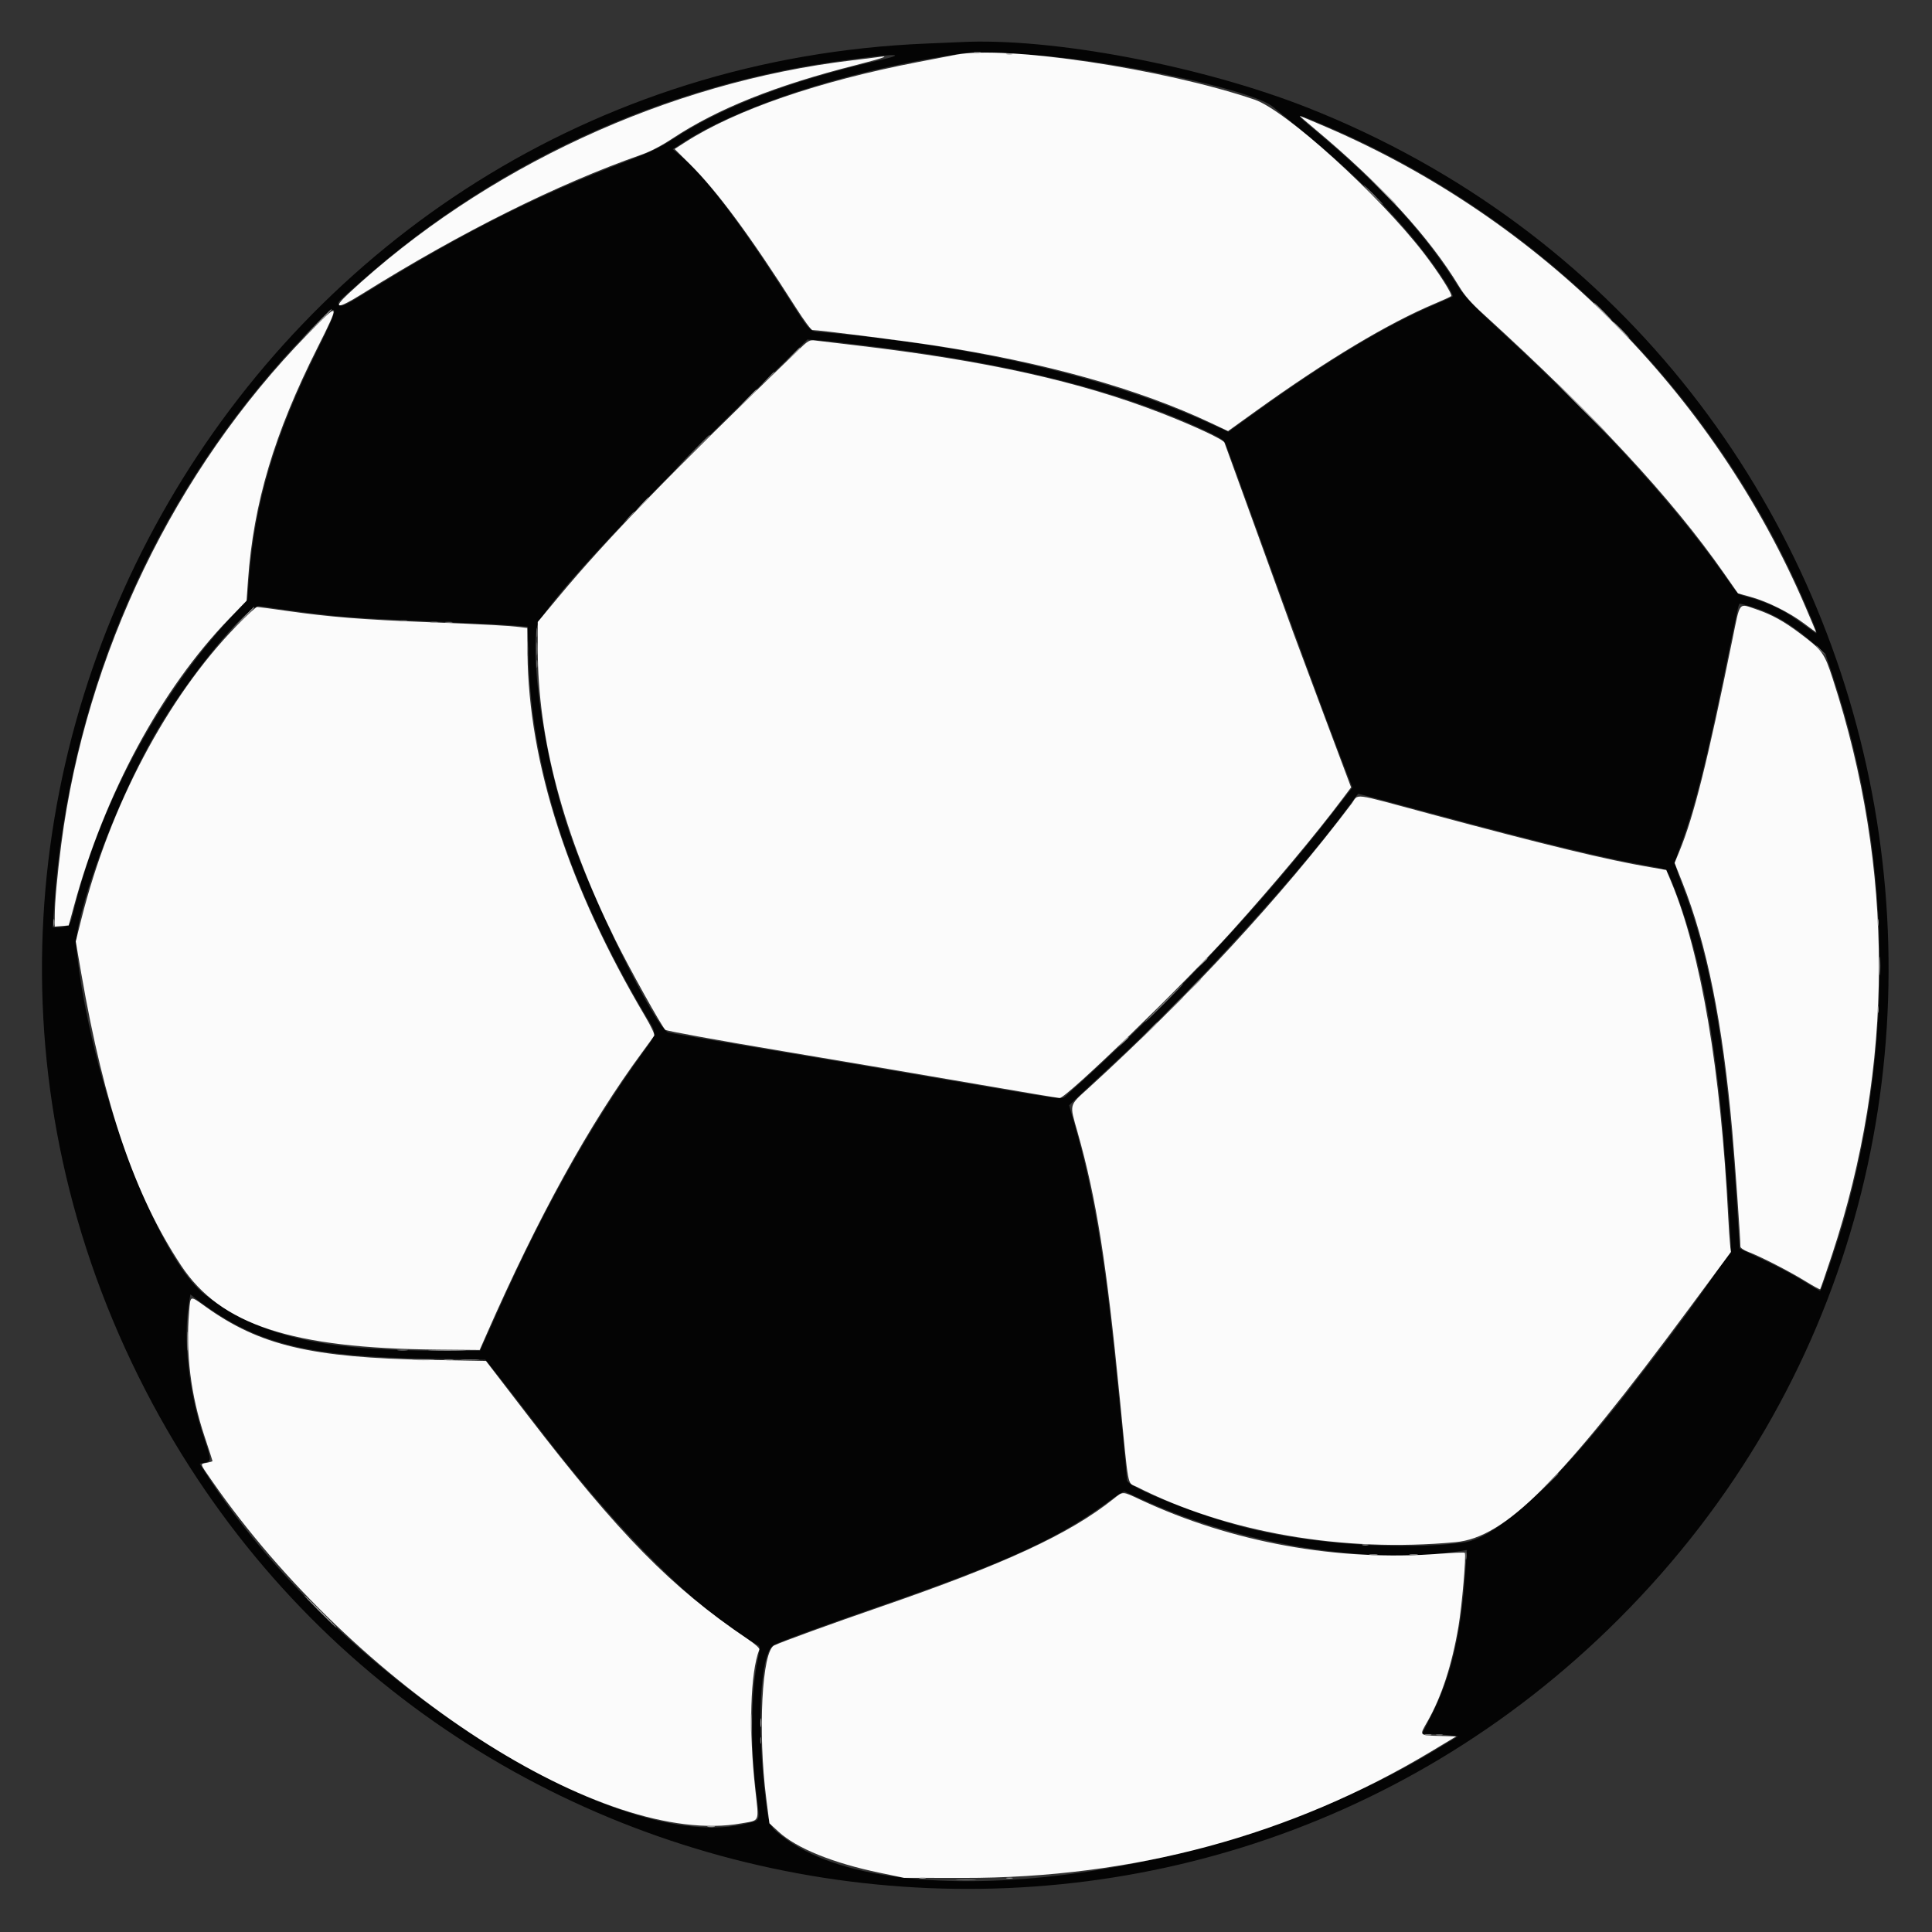 <svg id="ball" version="1.1" xmlns="http://www.w3.org/2000/svg" xmlns:xlink="http://www.w3.org/1999/xlink" width="400" height="400"
     viewBox="0, 0, 400,400">
    <rect x="0" y="0" width="400" height="400" fill="#333333" stroke="none"/>
    <g id="svgg">
        <path id="path0"
              d="M191.833 9.017 C 52.689 14.717,-33.850 163.986,30.150 287.904 C 89.369 402.565,243.845 426.505,335.175 335.175 C 431.995 238.354,398.023 72.822,270.983 22.394 C 248.844 13.606,217.553 7.692,198.667 8.726 C 198.208 8.751,195.133 8.882,191.833 9.017 M210.667 11.171 C 227.727 11.880,259.343 18.446,263.637 22.173 C 264.112 22.585,266.300 24.388,268.500 26.180 C 282.768 37.803,292.759 48.307,299.391 58.657 C 300.269 60.026,300.877 61.248,300.743 61.372 C 300.610 61.497,298.850 62.297,296.833 63.151 C 287.168 67.243,275.043 74.520,260.578 84.908 L 254.323 89.401 249.912 87.403 C 229.442 78.132,201.274 71.526,170.617 68.807 C 167.369 68.519,168.163 69.326,162.587 60.647 C 153.089 45.865,145.878 36.417,140.934 32.278 L 139.280 30.893 141.523 29.449 C 153.149 21.969,174.592 14.941,196.167 11.540 C 201.046 10.771,201.284 10.750,203.833 10.872 C 205.117 10.934,208.192 11.068,210.667 11.171 M182.000 12.495 C 163.531 16.767,149.751 22.015,139.549 28.663 C 136.653 30.550,134.725 31.477,129.883 33.311 C 111.695 40.200,96.086 48.036,76.667 60.026 C 71.458 63.241,70.780 63.573,70.333 63.121 C 69.775 62.555,69.362 62.988,76.043 57.143 C 102.924 33.626,136.961 17.971,172.333 12.854 C 184.759 11.057,188.883 10.904,182.000 12.495 M274.415 26.041 C 318.333 44.770,354.497 80.669,373.434 124.333 C 376.168 130.638,376.470 131.513,375.726 130.967 C 371.211 127.656,369.765 126.723,367.421 125.610 C 365.911 124.892,363.586 124.032,362.255 123.698 C 359.865 123.098,359.814 123.063,358.355 120.962 C 347.158 104.835,332.625 88.842,310.833 68.668 C 304.154 62.485,303.312 61.580,301.392 58.523 C 294.929 48.234,285.669 38.194,272.356 27.044 C 267.819 23.245,267.837 23.236,274.415 26.041 M65.562 72.727 C 57.030 89.876,52.851 103.767,51.611 119.099 L 51.201 124.167 47.797 127.833 C 32.497 144.312,20.159 167.553,15.004 189.606 C 14.556 191.522,13.944 192.000,11.938 192.000 L 10.920 192.000 11.150 188.417 C 14.076 142.678,33.064 99.968,64.792 67.753 C 70.432 62.027,70.540 62.723,65.562 72.727 M181.592 71.838 C 210.460 75.473,232.423 81.090,249.783 89.279 C 252.831 90.717,253.419 91.123,253.811 92.064 C 254.064 92.671,256.921 100.504,260.159 109.472 C 267.043 128.536,274.323 148.300,277.644 156.945 L 279.991 163.057 276.079 168.086 C 260.352 188.302,241.314 208.493,220.477 227.055 C 219.804 227.655,219.294 227.584,198.477 223.997 C 186.756 221.977,168.617 218.904,158.167 217.169 C 147.717 215.434,138.808 213.899,138.370 213.757 C 135.693 212.893,122.401 185.878,117.660 171.667 C 112.971 157.608,109.911 138.088,111.127 129.981 C 111.652 126.482,128.901 107.670,154.605 82.564 L 167.167 70.294 169.833 70.494 C 171.300 70.603,176.591 71.208,181.592 71.838 M362.882 125.705 C 367.183 127.032,371.073 129.344,375.447 133.174 L 377.928 135.347 379.450 139.923 C 391.534 176.272,392.349 215.519,381.787 252.500 C 380.548 256.838,377.182 266.891,376.845 267.258 C 376.799 267.308,375.294 266.427,373.501 265.300 C 371.707 264.172,368.348 262.360,366.036 261.272 C 363.725 260.185,361.458 259.110,361.000 258.885 L 360.167 258.474 359.593 249.321 C 357.609 217.659,354.292 198.431,348.103 182.708 C 347.282 180.623,346.686 178.673,346.778 178.375 C 346.870 178.077,347.497 176.333,348.170 174.500 C 350.962 166.895,353.294 157.584,357.311 138.000 C 360.188 123.978,359.952 125.000,360.305 125.000 C 360.465 125.000,361.625 125.317,362.882 125.705 M59.500 126.325 C 62.067 126.692,66.342 127.212,69.000 127.481 C 73.515 127.939,76.612 128.107,97.000 129.006 C 101.308 129.196,105.823 129.441,107.033 129.552 L 109.234 129.753 109.442 136.627 C 110.145 159.764,118.101 183.997,133.555 210.063 C 136.145 214.432,136.241 213.552,132.626 218.593 C 122.180 233.161,112.520 250.372,103.495 270.500 C 102.261 273.250,100.830 276.438,100.314 277.583 L 99.375 279.667 91.604 279.665 C 66.379 279.660,53.739 276.674,42.444 268.053 C 32.358 260.355,18.567 223.204,15.811 196.309 C 15.164 189.993,23.827 166.411,32.089 152.000 C 38.824 140.252,51.305 125.009,53.812 125.470 C 54.374 125.573,56.933 125.958,59.500 126.325 M296.095 168.310 C 318.818 174.440,332.551 177.786,340.667 179.167 C 345.267 179.950,345.077 179.804,346.604 183.727 C 351.467 196.215,354.452 210.682,356.495 231.667 C 357.084 237.718,358.325 255.414,358.330 257.843 C 358.334 259.602,350.825 270.256,337.137 287.914 C 322.494 306.803,309.963 318.385,303.141 319.335 C 290.729 321.062,270.899 319.689,257.500 316.175 C 247.734 313.614,233.333 307.830,233.333 306.468 C 233.333 305.767,231.874 291.060,230.642 279.333 C 228.543 259.367,226.210 245.935,222.680 233.500 L 221.355 228.833 223.101 227.167 C 224.060 226.250,227.618 222.929,231.006 219.787 C 247.868 204.152,270.133 179.659,279.979 165.917 C 280.603 165.046,281.168 164.333,281.234 164.333 C 281.301 164.333,287.988 166.123,296.095 168.310 M44.000 271.356 C 54.516 278.467,65.229 280.884,87.992 281.282 L 100.485 281.500 103.159 284.867 C 104.630 286.719,108.458 291.664,111.667 295.857 C 128.269 317.555,144.660 333.767,156.939 340.639 C 157.391 340.892,157.386 341.207,156.889 343.545 C 155.487 350.137,155.331 360.880,156.498 370.500 C 157.349 377.521,157.537 376.734,154.833 377.461 C 127.726 384.757,68.808 346.536,42.209 304.400 L 41.355 303.048 42.341 302.832 C 43.818 302.507,43.814 302.365,42.211 297.591 C 38.997 288.020,37.833 277.052,39.203 269.242 L 39.423 267.984 40.462 268.825 C 41.033 269.287,42.625 270.426,44.000 271.356 M237.244 310.799 C 257.260 319.849,283.926 324.071,302.400 321.117 L 303.697 320.910 303.495 324.038 C 302.601 337.875,300.587 346.723,296.464 354.917 L 294.409 359.000 296.455 359.029 C 297.580 359.045,299.250 359.160,300.167 359.285 L 301.833 359.512 296.667 362.618 C 252.423 389.216,184.659 398.011,161.857 380.114 C 159.313 378.118,159.140 377.739,158.538 372.833 C 156.579 356.877,157.373 342.023,160.266 340.539 C 161.781 339.761,169.956 336.768,181.333 332.826 C 208.562 323.392,219.288 318.486,229.845 310.636 C 231.305 309.550,232.650 308.728,232.833 308.809 C 233.017 308.889,235.001 309.785,237.244 310.799 "
              stroke="none" fill="#040404" fill-rule="evenodd"></path>
        <path id="path1"
              d="M197.833 11.348 C 196.917 11.526,193.392 12.206,190.000 12.859 C 169.548 16.798,152.272 22.748,141.887 29.430 L 139.673 30.854 142.700 33.844 C 148.443 39.515,155.266 48.745,164.809 63.750 C 166.413 66.271,167.936 68.333,168.195 68.333 C 169.600 68.333,186.909 70.524,193.500 71.536 C 216.226 75.025,235.660 80.479,250.776 87.609 L 254.255 89.250 260.044 85.086 C 274.790 74.481,287.395 66.919,297.167 62.819 C 298.817 62.126,300.297 61.446,300.456 61.307 C 300.798 61.009,297.807 56.322,294.728 52.333 C 285.391 40.237,266.170 22.819,259.735 20.625 C 241.070 14.258,208.205 9.333,197.833 11.348 M181.500 11.864 C 181.133 11.922,178.808 12.211,176.333 12.505 C 138.299 17.030,100.253 34.658,72.167 60.770 C 68.696 63.996,69.846 64.057,74.883 60.912 C 95.459 48.066,115.295 38.170,132.759 32.039 C 134.666 31.370,136.918 30.198,139.225 28.674 C 148.571 22.502,160.524 17.718,177.167 13.489 C 182.978 12.012,184.755 11.346,181.500 11.864 M272.405 26.863 C 285.865 38.103,295.963 49.143,302.110 59.337 C 303.208 61.157,304.559 62.697,307.060 64.976 C 330.244 86.102,346.155 103.240,356.916 118.675 L 359.833 122.859 362.500 123.597 C 365.993 124.564,370.571 126.851,373.583 129.135 C 374.912 130.142,376.000 130.922,376.000 130.866 C 376.000 130.811,375.009 128.456,373.799 125.633 C 354.741 81.191,319.021 45.415,274.644 26.324 C 271.673 25.046,269.183 24.000,269.110 24.000 C 269.037 24.000,270.520 25.288,272.405 26.863 M63.628 69.251 C 36.205 97.375,17.820 135.430,12.699 174.667 C 11.857 181.117,11.336 186.844,11.334 189.669 L 11.333 191.838 12.780 191.723 L 14.227 191.608 15.330 187.554 C 21.625 164.422,33.406 142.611,47.441 128.105 L 51.048 124.377 51.348 120.139 C 52.479 104.182,56.778 89.780,65.711 72.027 C 70.533 62.444,70.417 62.289,63.628 69.251 M165.000 72.743 C 138.887 97.904,125.732 111.458,115.603 123.633 L 111.333 128.765 111.333 134.347 C 111.333 152.898,116.604 172.706,127.341 194.500 C 130.236 200.379,136.923 212.405,137.749 213.219 C 137.980 213.447,148.906 215.429,162.167 217.649 C 175.367 219.859,193.515 222.942,202.497 224.500 C 211.478 226.058,219.083 227.333,219.395 227.333 C 220.840 227.333,245.397 203.530,255.175 192.652 C 263.874 182.975,272.375 172.807,277.798 165.593 L 279.732 163.020 274.387 148.760 C 271.447 140.917,268.497 133.000,267.830 131.167 C 267.164 129.333,263.716 119.808,260.168 110.000 C 256.620 100.192,253.621 91.920,253.503 91.619 C 253.254 90.981,247.185 88.150,240.500 85.553 C 223.540 78.965,204.169 74.660,177.333 71.515 C 173.392 71.053,169.567 70.598,168.833 70.505 C 167.550 70.341,167.406 70.425,165.000 72.743 M358.706 132.250 C 353.495 157.794,350.692 169.000,347.702 176.249 L 346.705 178.665 348.334 182.770 C 353.408 195.555,356.667 211.798,358.647 234.167 C 359.217 240.618,360.333 256.442,360.333 258.085 C 360.333 258.365,361.014 258.832,361.917 259.171 C 364.437 260.118,370.489 263.219,373.731 265.225 C 375.370 266.238,376.772 267.005,376.848 266.929 C 376.924 266.853,378.024 263.651,379.293 259.812 C 392.205 220.748,392.256 179.831,379.440 140.500 C 377.705 135.174,377.327 134.652,372.676 131.144 C 369.316 128.610,366.844 127.247,363.607 126.146 C 359.912 124.890,360.309 124.396,358.706 132.250 M48.797 129.759 C 34.604 144.414,22.728 166.894,16.864 190.207 L 15.680 194.914 16.841 201.619 C 21.590 229.029,27.937 247.578,37.512 262.033 C 45.653 274.322,60.424 279.163,90.573 279.424 L 99.312 279.500 100.703 276.333 C 111.419 251.931,122.060 232.649,132.987 217.833 C 134.204 216.183,135.312 214.649,135.449 214.423 C 135.597 214.178,134.837 212.559,133.571 210.423 C 117.720 183.679,109.422 158.072,109.214 135.261 L 109.167 130.017 107.833 129.853 C 105.129 129.520,101.209 129.308,88.833 128.822 C 74.973 128.279,68.170 127.738,59.443 126.487 C 56.295 126.036,53.504 125.667,53.240 125.667 C 52.977 125.667,50.977 127.508,48.797 129.759 M279.818 166.411 C 265.358 185.543,246.134 206.333,225.487 225.167 C 221.235 229.046,221.399 228.399,223.119 234.483 C 227.005 248.234,229.088 261.355,231.826 289.333 C 233.734 308.826,233.363 306.835,235.266 307.799 C 254.030 317.306,277.908 321.460,301.333 319.293 C 311.637 318.340,323.117 306.856,349.759 270.852 L 358.378 259.204 358.202 257.685 C 358.105 256.850,357.934 254.367,357.822 252.167 C 356.261 221.490,352.174 197.383,346.035 182.636 L 344.985 180.113 341.576 179.534 C 332.710 178.028,319.937 174.933,296.149 168.530 C 279.294 163.992,281.437 164.270,279.818 166.411 M39.157 271.497 C 38.428 280.252,39.483 288.801,42.358 297.428 C 43.261 300.139,44.000 302.419,44.000 302.496 C 44.000 302.573,43.475 302.735,42.833 302.855 C 41.362 303.131,41.282 302.851,43.897 306.619 C 73.481 349.252,125.074 382.627,153.487 377.511 C 157.411 376.804,157.141 377.468,156.368 370.432 C 154.998 357.975,155.333 346.400,157.203 341.525 C 157.308 341.252,156.383 340.416,154.769 339.325 C 138.911 328.601,128.286 317.788,109.218 292.969 L 100.615 281.771 89.224 281.562 C 64.465 281.109,53.777 278.580,42.535 270.515 C 39.289 268.186,39.437 268.143,39.157 271.497 M230.500 310.360 C 221.354 317.635,208.134 323.754,182.295 332.673 C 171.991 336.230,162.165 339.799,160.294 340.664 C 157.754 341.838,156.883 358.518,158.640 372.333 L 159.298 377.500 161.188 379.236 C 164.925 382.670,172.432 385.717,182.117 387.733 L 187.167 388.785 199.333 388.804 C 234.645 388.859,267.380 380.018,296.333 362.607 L 301.500 359.500 298.500 359.417 C 293.647 359.282,293.810 359.447,295.538 356.418 C 298.465 351.286,300.612 344.707,301.967 336.712 C 302.693 332.425,303.600 321.822,303.268 321.490 C 303.163 321.386,300.773 321.478,297.956 321.695 C 276.987 323.313,255.026 319.338,236.120 310.503 C 232.272 308.705,232.571 308.713,230.500 310.360 "
              stroke="none" fill="#fbfbfb" fill-rule="evenodd"></path>
        <path id="path2"
              d="M208.417 11.230 C 208.737 11.314,209.262 11.314,209.583 11.230 C 209.904 11.146,209.642 11.077,209.000 11.077 C 208.358 11.077,208.096 11.146,208.417 11.230 M285.327 38.750 C 288.573 42.078,289.000 42.485,289.000 42.244 C 289.000 42.195,287.387 40.582,285.417 38.661 L 281.833 35.167 285.327 38.750 M331.667 64.500 C 332.662 65.508,333.552 66.333,333.644 66.333 C 333.736 66.333,332.996 65.508,332.000 64.500 C 331.004 63.492,330.114 62.667,330.023 62.667 C 329.931 62.667,330.671 63.492,331.667 64.500 M65.493 67.083 L 62.500 70.167 65.583 67.174 C 67.279 65.527,68.667 64.140,68.667 64.090 C 68.667 63.848,68.273 64.220,65.493 67.083 M335.500 68.333 C 336.403 69.250,337.217 70.000,337.308 70.000 C 337.400 70.000,336.736 69.250,335.833 68.333 C 334.930 67.417,334.117 66.667,334.025 66.667 C 333.933 66.667,334.597 67.417,335.500 68.333 M164.151 73.417 L 162.833 74.833 164.250 73.516 C 165.567 72.290,165.820 72.000,165.568 72.000 C 165.513 72.000,164.876 72.637,164.151 73.417 M327.167 84.333 C 330.096 87.267,332.567 89.667,332.659 89.667 C 332.751 89.667,330.429 87.267,327.500 84.333 C 324.571 81.400,322.099 79.000,322.008 79.000 C 321.916 79.000,324.238 81.400,327.167 84.333 M154.655 82.583 L 152.833 84.500 154.750 82.678 C 156.531 80.985,156.819 80.667,156.572 80.667 C 156.520 80.667,155.657 81.529,154.655 82.583 M132.982 104.250 L 131.833 105.500 133.083 104.351 C 134.247 103.282,134.487 103.000,134.232 103.000 C 134.176 103.000,133.614 103.563,132.982 104.250 M50.158 128.083 L 47.833 130.500 50.250 128.176 C 52.495 126.017,52.819 125.667,52.574 125.667 C 52.524 125.667,51.436 126.754,50.158 128.083 M89.254 128.902 C 89.669 128.982,90.269 128.979,90.587 128.896 C 90.906 128.812,90.567 128.747,89.833 128.751 C 89.100 128.754,88.839 128.823,89.254 128.902 M109.112 134.333 C 109.112 135.708,109.171 136.271,109.243 135.583 C 109.315 134.896,109.315 133.771,109.243 133.083 C 109.171 132.396,109.112 132.958,109.112 134.333 M11.077 191.000 C 11.077 191.642,11.146 191.904,11.230 191.583 C 11.314 191.262,11.314 190.737,11.230 190.417 C 11.146 190.096,11.077 190.358,11.077 191.000 M388.744 191.000 C 388.744 191.642,388.813 191.904,388.896 191.583 C 388.980 191.262,388.980 190.737,388.896 190.417 C 388.813 190.096,388.744 190.358,388.744 191.000 M248.812 199.417 L 247.833 200.500 248.917 199.521 C 249.512 198.983,250.000 198.495,250.000 198.438 C 250.000 198.180,249.725 198.407,248.812 199.417 M246.655 204.583 L 244.833 206.500 246.750 204.678 C 248.531 202.985,248.819 202.667,248.572 202.667 C 248.520 202.667,247.657 203.529,246.655 204.583 M388.744 209.000 C 388.744 209.642,388.813 209.904,388.896 209.583 C 388.980 209.262,388.980 208.737,388.896 208.417 C 388.813 208.096,388.744 208.358,388.744 209.000 M237.655 213.583 L 235.833 215.500 237.750 213.678 C 239.531 211.985,239.819 211.667,239.572 211.667 C 239.520 211.667,238.657 212.529,237.655 213.583 M232.479 215.750 L 231.500 216.833 232.583 215.854 C 233.593 214.942,233.820 214.667,233.562 214.667 C 233.505 214.667,233.017 215.154,232.479 215.750 M38.787 277.667 C 38.787 279.408,38.843 280.121,38.912 279.250 C 38.980 278.379,38.980 276.954,38.912 276.083 C 38.843 275.212,38.787 275.925,38.787 277.667 M89.434 279.582 C 91.231 279.642,94.081 279.642,95.767 279.581 C 97.454 279.521,95.983 279.472,92.500 279.472 C 89.017 279.473,87.637 279.522,89.434 279.582 M85.750 281.580 C 86.804 281.646,88.529 281.646,89.583 281.580 C 90.638 281.514,89.775 281.459,87.667 281.459 C 85.558 281.459,84.696 281.514,85.750 281.580 M282.083 319.896 C 282.404 319.980,282.929 319.980,283.250 319.896 C 283.571 319.813,283.308 319.744,282.667 319.744 C 282.025 319.744,281.762 319.813,282.083 319.896 M66.167 333.667 C 67.993 335.500,69.562 337.000,69.654 337.000 C 69.746 337.000,68.326 335.500,66.500 333.667 C 64.674 331.833,63.104 330.333,63.013 330.333 C 62.921 330.333,64.340 331.833,66.167 333.667 M155.453 356.667 C 155.453 358.408,155.510 359.121,155.578 358.250 C 155.647 357.379,155.647 355.954,155.578 355.083 C 155.510 354.212,155.453 354.925,155.453 356.667 M157.424 356.667 C 157.424 357.492,157.489 357.829,157.569 357.417 C 157.648 357.004,157.648 356.329,157.569 355.917 C 157.489 355.504,157.424 355.842,157.424 356.667 M295.083 359.230 C 295.404 359.314,295.929 359.314,296.250 359.230 C 296.571 359.146,296.308 359.077,295.667 359.077 C 295.025 359.077,294.762 359.146,295.083 359.230 M146.587 378.236 C 147.002 378.315,147.602 378.312,147.921 378.229 C 148.239 378.146,147.900 378.080,147.167 378.084 C 146.433 378.088,146.173 378.156,146.587 378.236 M190.417 388.896 C 190.737 388.980,191.262 388.980,191.583 388.896 C 191.904 388.813,191.642 388.744,191.000 388.744 C 190.358 388.744,190.096 388.813,190.417 388.896 M208.417 388.896 C 208.737 388.980,209.262 388.980,209.583 388.896 C 209.904 388.813,209.642 388.744,209.000 388.744 C 208.358 388.744,208.096 388.813,208.417 388.896 "
              stroke="none" fill="#a0a0a0" fill-rule="evenodd"></path>
        <path id="path3"
              d="M201.750 10.896 C 202.071 10.980,202.596 10.980,202.917 10.896 C 203.237 10.813,202.975 10.744,202.333 10.744 C 201.692 10.744,201.429 10.813,201.750 10.896 M284.167 40.333 C 285.255 41.433,286.221 42.333,286.312 42.333 C 286.404 42.333,285.589 41.433,284.500 40.333 C 283.411 39.233,282.446 38.333,282.354 38.333 C 282.263 38.333,283.078 39.233,284.167 40.333 M158.818 78.417 L 157.500 79.833 158.917 78.516 C 160.234 77.290,160.487 77.000,160.234 77.000 C 160.180 77.000,159.542 77.637,158.818 78.417 M143.161 93.750 L 139.500 97.500 143.250 93.839 C 145.313 91.825,147.000 90.138,147.000 90.089 C 147.000 89.849,146.561 90.267,143.161 93.750 M130.146 107.083 L 129.167 108.167 130.250 107.188 C 131.260 106.275,131.487 106.000,131.229 106.000 C 131.172 106.000,130.684 106.487,130.146 107.083 M82.921 128.569 C 83.335 128.649,83.935 128.646,84.254 128.562 C 84.573 128.479,84.233 128.414,83.500 128.417 C 82.767 128.421,82.506 128.489,82.921 128.569 M92.254 128.902 C 92.669 128.982,93.269 128.979,93.587 128.896 C 93.906 128.812,93.567 128.747,92.833 128.751 C 92.100 128.754,91.839 128.823,92.254 128.902 M111.091 131.000 C 111.091 131.825,111.156 132.162,111.235 131.750 C 111.315 131.337,111.315 130.662,111.235 130.250 C 111.156 129.837,111.091 130.175,111.091 131.000 M376.000 133.771 C 376.000 133.828,376.488 134.316,377.083 134.854 L 378.167 135.833 377.188 134.750 C 376.275 133.740,376.000 133.513,376.000 133.771 M111.084 137.500 C 111.088 138.233,111.156 138.494,111.236 138.079 C 111.315 137.665,111.312 137.065,111.229 136.746 C 111.146 136.427,111.080 136.767,111.084 137.500 M389.120 200.000 C 389.120 201.742,389.176 202.454,389.245 201.583 C 389.314 200.713,389.314 199.287,389.245 198.417 C 389.176 197.546,389.120 198.258,389.120 200.000 M240.833 207.667 C 238.639 209.867,236.919 211.667,237.010 211.667 C 237.102 211.667,238.972 209.867,241.167 207.667 C 243.361 205.467,245.081 203.667,244.990 203.667 C 244.898 203.667,243.028 205.467,240.833 207.667 M82.417 279.572 C 82.921 279.648,83.746 279.648,84.250 279.572 C 84.754 279.496,84.342 279.433,83.333 279.433 C 82.325 279.433,81.912 279.496,82.417 279.572 M95.750 281.578 C 96.621 281.647,98.046 281.647,98.917 281.578 C 99.787 281.510,99.075 281.453,97.333 281.453 C 95.592 281.453,94.879 281.510,95.750 281.578 M320.324 307.250 L 318.167 309.500 320.417 307.343 C 321.654 306.157,322.667 305.144,322.667 305.093 C 322.667 304.848,322.327 305.160,320.324 307.250 M303.417 322.167 C 303.421 322.900,303.489 323.161,303.569 322.746 C 303.649 322.331,303.646 321.731,303.562 321.413 C 303.479 321.094,303.414 321.433,303.417 322.167 M283.583 321.902 C 283.996 321.981,284.671 321.981,285.083 321.902 C 285.496 321.822,285.158 321.757,284.333 321.757 C 283.508 321.757,283.171 321.822,283.583 321.902 M291.917 321.902 C 292.329 321.981,293.004 321.981,293.417 321.902 C 293.829 321.822,293.492 321.757,292.667 321.757 C 291.842 321.757,291.504 321.822,291.917 321.902 M297.417 359.230 C 297.737 359.314,298.262 359.314,298.583 359.230 C 298.904 359.146,298.642 359.077,298.000 359.077 C 297.358 359.077,297.096 359.146,297.417 359.230 M157.411 360.333 C 157.411 360.975,157.479 361.238,157.563 360.917 C 157.647 360.596,157.647 360.071,157.563 359.750 C 157.479 359.429,157.411 359.692,157.411 360.333 M198.250 389.246 C 199.213 389.313,200.787 389.313,201.750 389.246 C 202.713 389.178,201.925 389.123,200.000 389.123 C 198.075 389.123,197.287 389.178,198.250 389.246 "
              stroke="none" fill="#747474" fill-rule="evenodd"></path>
        <path id="path4"
              d="M111.107 134.333 C 111.107 135.525,111.167 136.012,111.241 135.417 C 111.315 134.821,111.315 133.846,111.241 133.250 C 111.167 132.654,111.107 133.142,111.107 134.333 M242.159 209.083 L 239.500 211.833 242.250 209.174 C 244.804 206.705,245.152 206.333,244.909 206.333 C 244.859 206.333,243.621 207.571,242.159 209.083 M92.088 281.573 C 92.595 281.649,93.345 281.647,93.755 281.568 C 94.165 281.489,93.750 281.426,92.833 281.429 C 91.917 281.431,91.581 281.496,92.088 281.573 "
              stroke="none" fill="#7c7c7c" fill-rule="evenodd"></path>
    </g>
</svg>
